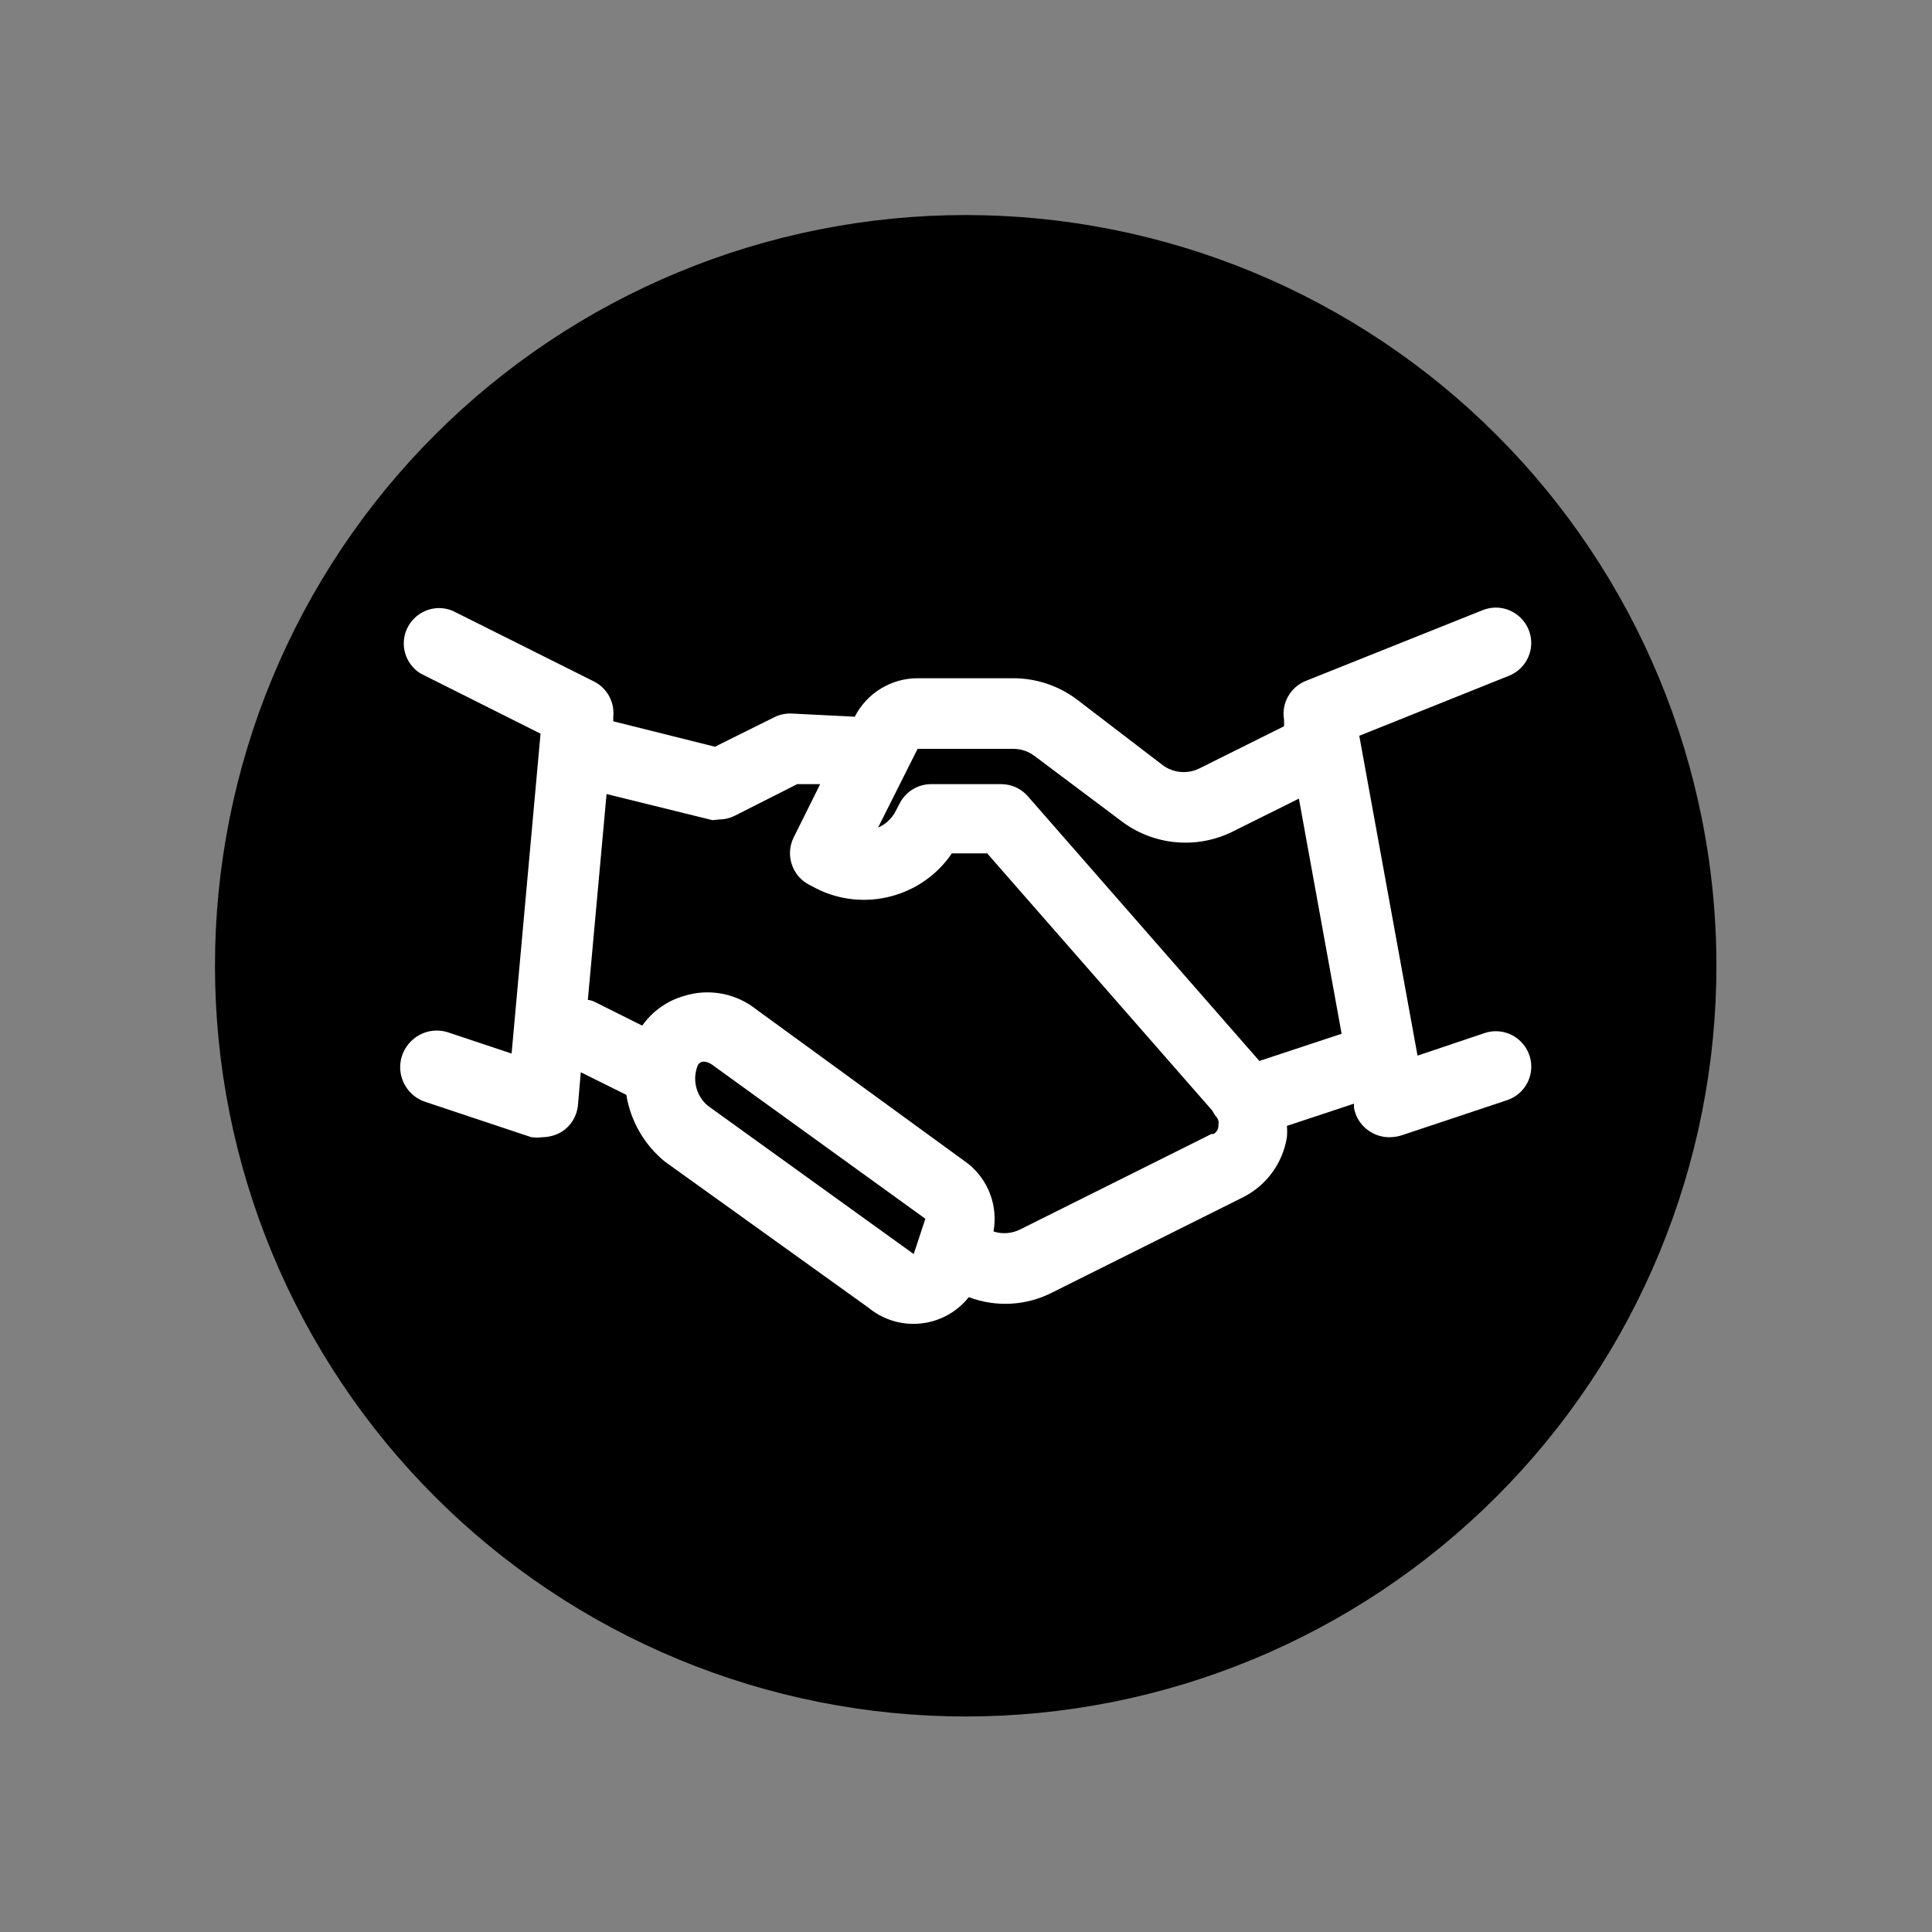 <?xml version="1.0" encoding="UTF-8" standalone="no"?>
<!DOCTYPE svg PUBLIC "-//W3C//DTD SVG 1.1//EN" "http://www.w3.org/Graphics/SVG/1.1/DTD/svg11.dtd">
<svg width="100%" height="100%" viewBox="0 0 978 978" version="1.1" xmlns="http://www.w3.org/2000/svg" xmlns:xlink="http://www.w3.org/1999/xlink" xml:space="preserve" xmlns:serif="http://www.serif.com/" style="fill-rule:evenodd;clip-rule:evenodd;">
    <rect x="0" y="0" width="978" height="978" fill="#808080" stroke="none"/>
    <g transform="matrix(9.863,0,0,-9.863,123.915,853.812)">
        <path d="M37,73.5C39.397,73.5 41.77,73.266 44.121,72.799C46.471,72.331 48.754,71.639 50.968,70.722C53.182,69.804 55.286,68.68 57.278,67.349C59.271,66.017 61.115,64.504 62.809,62.809C64.504,61.115 66.017,59.271 67.349,57.278C68.68,55.286 69.804,53.182 70.722,50.968C71.639,48.754 72.331,46.471 72.799,44.121C72.923,43.494 73.031,42.865 73.123,42.235C73.374,40.503 73.5,38.757 73.5,37C73.5,34.603 73.266,32.23 72.799,29.879C72.331,27.529 71.639,25.246 70.722,23.032C69.804,20.818 68.68,18.714 67.349,16.722C66.017,14.729 64.504,12.885 62.809,11.191C61.115,9.496 59.271,7.983 57.278,6.651C55.286,5.32 53.182,4.196 50.968,3.278C48.754,2.361 46.471,1.669 44.121,1.201C41.77,0.734 39.397,0.5 37,0.5C34.603,0.5 32.23,0.734 29.879,1.201C27.529,1.669 25.246,2.361 23.032,3.278C20.818,4.196 18.714,5.32 16.722,6.651C14.729,7.983 12.885,9.496 11.191,11.191C9.496,12.885 7.983,14.729 6.651,16.722C5.32,18.714 4.196,20.818 3.278,23.032C2.361,25.246 1.669,27.529 1.201,29.879C0.734,32.23 0.5,34.603 0.5,37C0.5,39.397 0.734,41.77 1.201,44.121C1.669,46.471 2.361,48.754 3.278,50.968C4.196,53.182 5.32,55.286 6.651,57.278C7.983,59.271 9.496,61.115 11.191,62.809C12.885,64.504 14.729,66.017 16.722,67.349C18.714,68.68 20.818,69.804 23.032,70.722C25.246,71.639 27.529,72.331 29.879,72.799C32.23,73.266 34.603,73.5 37,73.5Z" style="fill-rule:nonzero;stroke:black;stroke-width:4.06px;"/>
    </g>
    <g transform="matrix(17.872,0,0,17.872,203.212,182.483)">
        <path d="M30.68,19.05L28.78,19.69L27.13,10.63L31.37,8.93C31.75,8.779 32.001,8.409 32.001,8C32.001,7.451 31.549,6.999 31,6.999C30.873,6.999 30.748,7.023 30.63,7.07L25.63,9.07C25.182,9.24 24.916,9.709 25,10.18L25,10.36L22.61,11.55C22.272,11.722 21.864,11.687 21.56,11.46L19.13,9.6C18.611,9.211 17.979,9 17.33,9L14.62,9C13.87,9 13.181,9.422 12.84,10.09L11.05,10C10.877,9.993 10.704,10.031 10.55,10.11L8.88,10.94L6,10.22L6,10.09C6.043,9.675 5.823,9.275 5.45,9.09L1.45,7.09C1.328,7.039 1.198,7.013 1.066,7.013C0.517,7.013 0.066,7.465 0.066,8.013C0.066,8.364 0.25,8.689 0.55,8.87L3.94,10.57L3.12,19.63L1.32,19.03C1.217,18.996 1.109,18.979 1,18.979C0.432,18.979 -0.036,19.447 -0.036,20.015C-0.036,20.463 0.254,20.862 0.68,21L3.68,22C3.786,22.014 3.894,22.014 4,22C4.194,21.996 4.384,21.941 4.55,21.84C4.807,21.672 4.973,21.396 5,21.09L5.08,20.16L6.37,20.8C6.49,21.542 6.878,22.215 7.46,22.69L13.23,26.83C13.588,27.126 14.038,27.287 14.503,27.287C15.113,27.287 15.691,27.008 16.07,26.53C16.839,26.822 17.698,26.775 18.43,26.4L23.84,23.7C24.502,23.366 24.964,22.732 25.08,22C25.09,21.894 25.09,21.786 25.08,21.68L26.98,21.05L26.98,21.17C27.031,21.454 27.203,21.702 27.45,21.85C27.615,21.952 27.806,22.004 28,22C28.108,21.998 28.216,21.981 28.32,21.95L31.32,20.95C31.727,20.813 32.002,20.429 32.002,20C32.002,19.45 31.55,18.998 31,18.998C30.891,18.998 30.783,19.015 30.68,19.05ZM8.68,21.11C8.357,20.841 8.236,20.395 8.38,20C8.4,19.929 8.458,19.875 8.53,19.86C8.59,19.86 8.67,19.86 8.79,19.94L14.84,24.31L14.51,25.31L8.68,21.11ZM22.94,21.91L17.53,24.61C17.295,24.73 17.021,24.751 16.77,24.67C16.901,23.947 16.624,23.208 16.05,22.75L10.05,18.38C9.473,17.921 8.703,17.778 8,18C7.523,18.138 7.107,18.434 6.82,18.84L5.46,18.16C5.403,18.134 5.342,18.117 5.28,18.11L5.81,12.28L8.81,13.02L9,13C9.157,12.999 9.311,12.961 9.45,12.89L11.21,12L11.86,12L11.11,13.51C10.865,13.998 11.063,14.602 11.55,14.85L11.76,14.96C13.1,15.633 14.75,15.202 15.59,13.96L16.59,13.96L22.97,21.25C22.996,21.302 23.026,21.352 23.06,21.4C23.13,21.463 23.16,21.558 23.14,21.65C23.149,21.757 23.094,21.859 23,21.91L22.94,21.91ZM24.3,19.84L17.74,12.34C17.553,12.127 17.284,12.003 17,12L15,12C14.624,12.001 14.279,12.214 14.11,12.55L14,12.76C13.894,12.971 13.717,13.137 13.5,13.23L14.62,11L17.33,11C17.546,11 17.757,11.07 17.93,11.2L20.41,13.06C21.318,13.739 22.536,13.848 23.55,13.34L25.42,12.41L26.63,19.07L24.3,19.84Z" style="fill:white;fill-rule:nonzero;"/>
    </g>
</svg>
